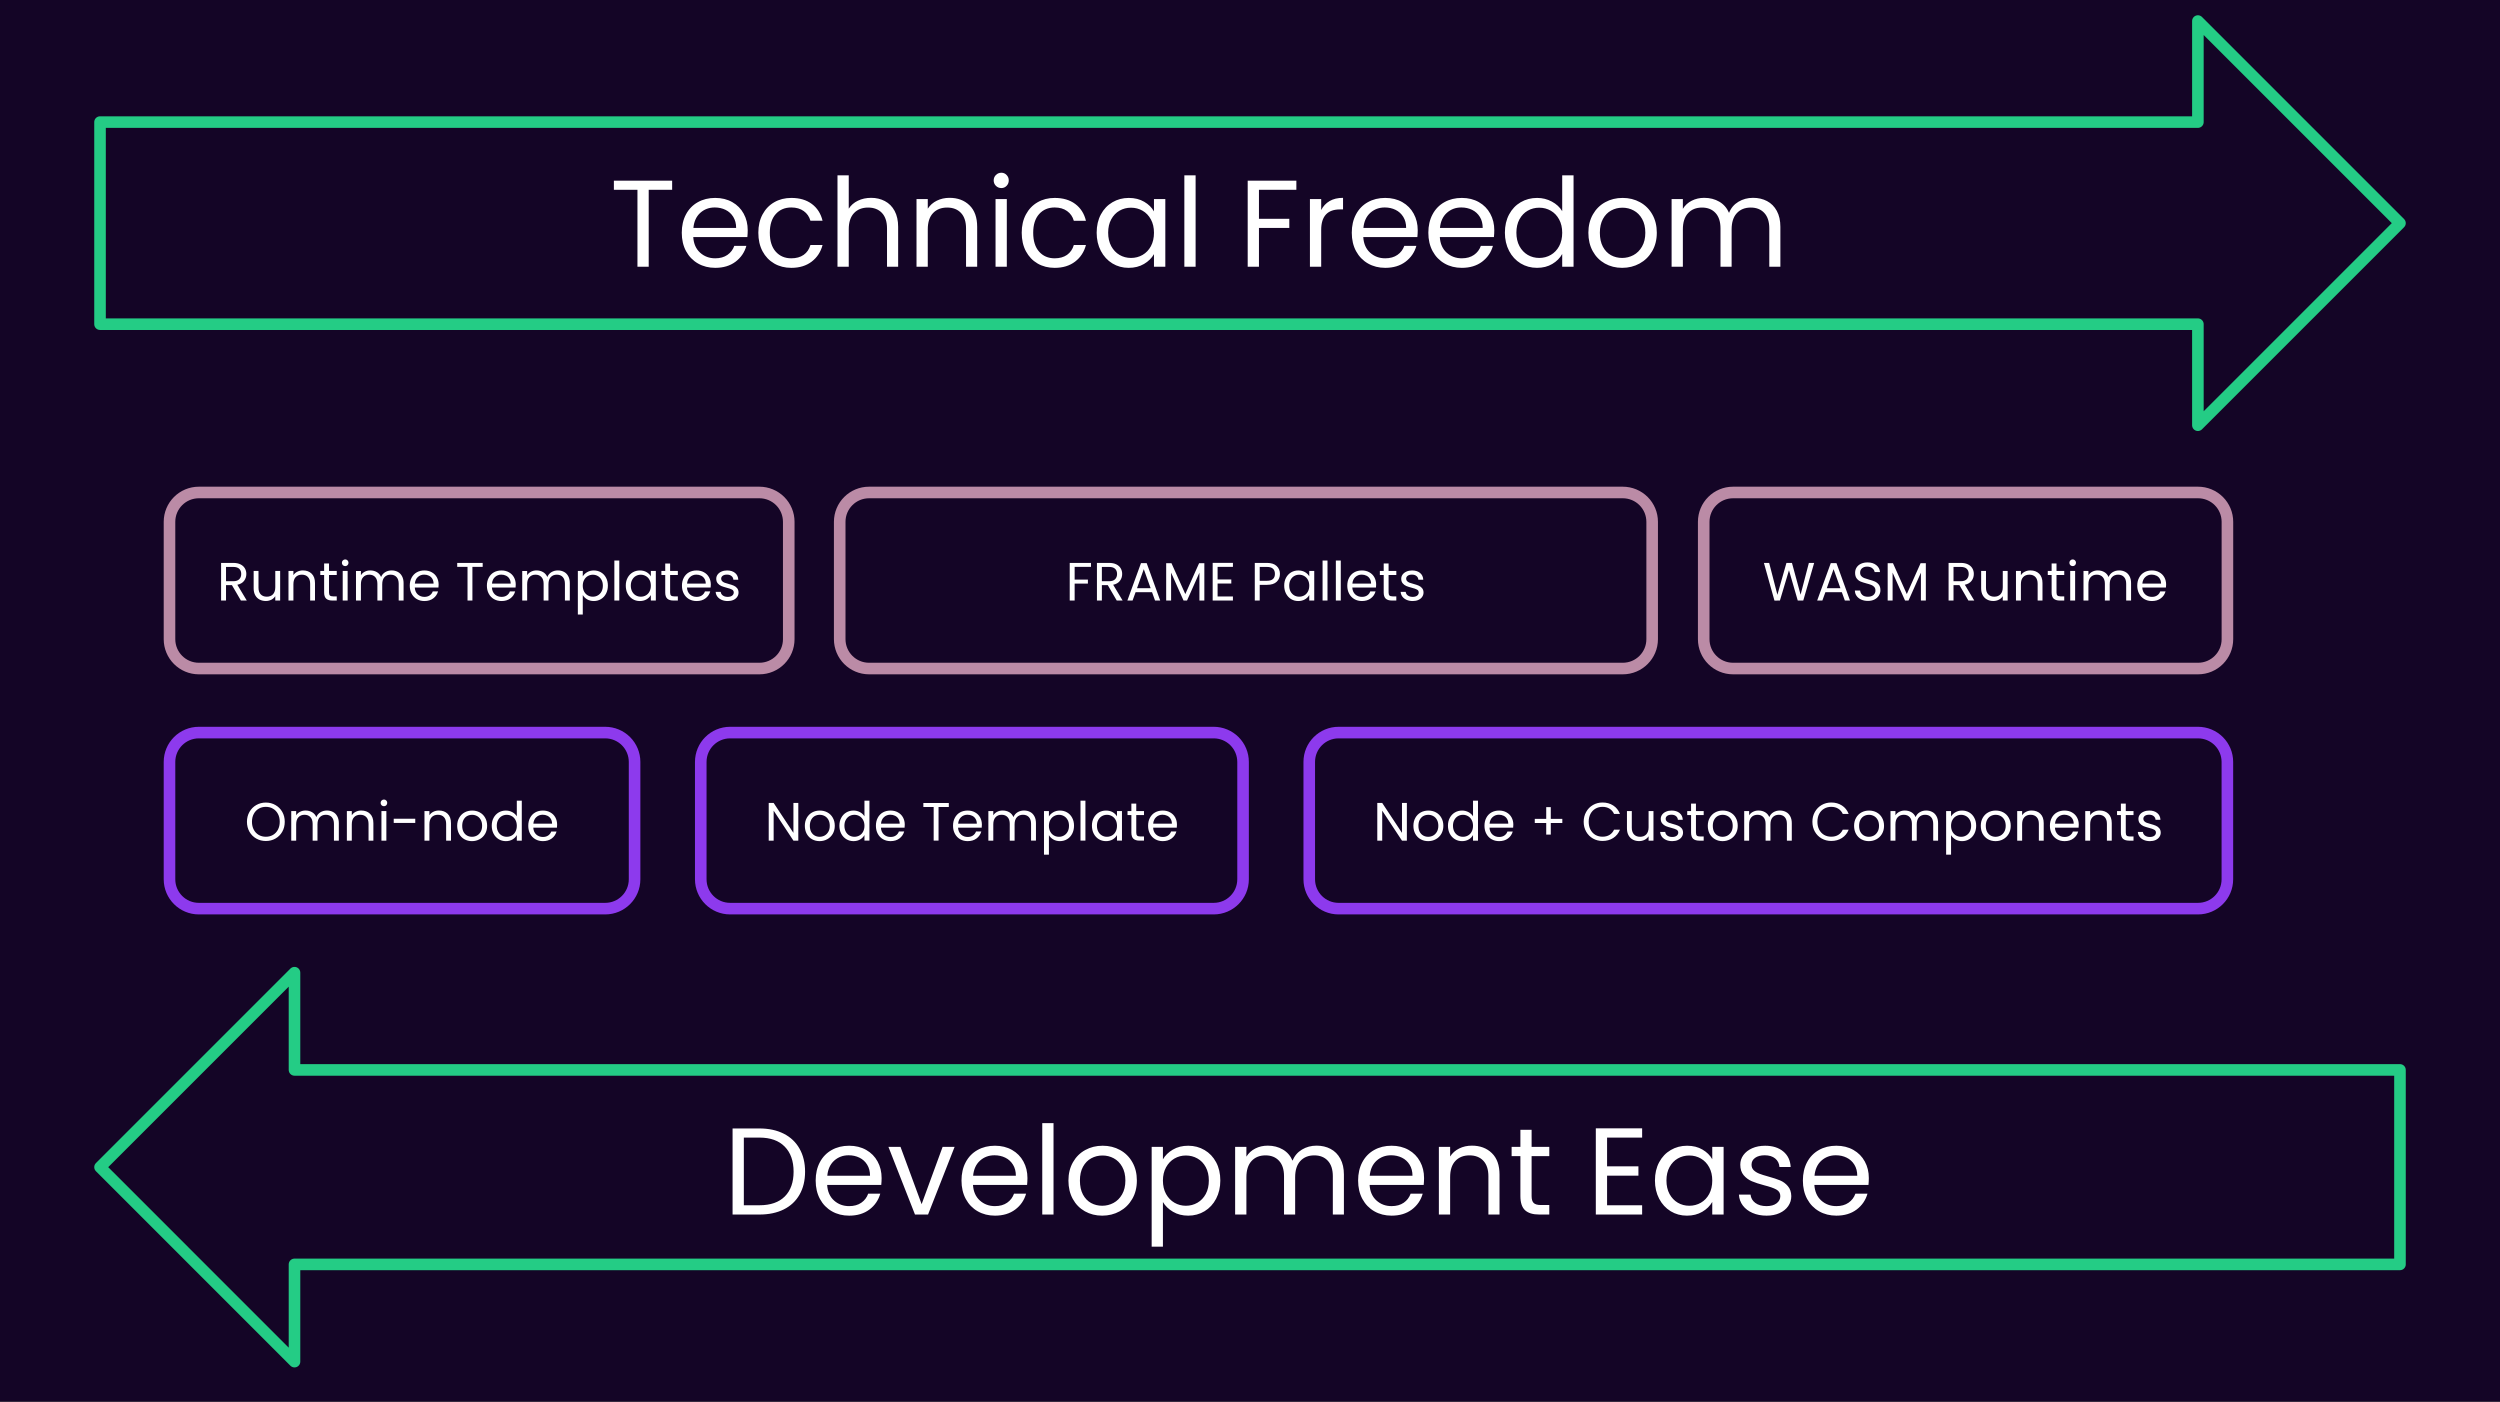 <svg version="1.1" viewBox="0.0 0.0 863.627 484.202" fill="none" stroke="none" stroke-linecap="square" stroke-miterlimit="10" xmlns:xlink="http://www.w3.org/1999/xlink" xmlns="http://www.w3.org/2000/svg"><rect x="0.0" y="0.0" width="863.627" height="484.202" fill="#333333" stroke="none"/><clipPath id="p.0"><path d="m0 0l863.627 0l0 484.202l-863.627 0l0 -484.202z" clip-rule="nonzero"/></clipPath><g clip-path="url(#p.0)"><path fill="#140526" d="m0 0l863.627 0l0 484.202l-863.627 0z" fill-rule="evenodd"/><path fill="#000000" fill-opacity="0.0" d="m34.554 42.178l724.709 0l0 -34.906l69.811 69.811l-69.811 69.811l0 -34.906l-724.709 0z" fill-rule="evenodd"/><path stroke="#24cc85" stroke-width="4.0" stroke-linejoin="round" stroke-linecap="butt" d="m34.554 42.178l724.709 0l0 -34.906l69.811 69.811l-69.811 69.811l0 -34.906l-724.709 0z" fill-rule="evenodd"/><path fill="#ffffff" d="m232.192 62.404l0 3.156l-8.094 0l0 26.578l-3.891 0l0 -26.578l-8.141 0l0 -3.156l20.125 0zm26.108 17.156q0 1.109 -0.125 2.344l-18.688 0q0.219 3.453 2.375 5.391q2.156 1.938 5.219 1.938q2.516 0 4.203 -1.172q1.688 -1.172 2.375 -3.125l4.172 0q-0.938 3.359 -3.75 5.484q-2.812 2.109 -7.0 2.109q-3.328 0 -5.953 -1.5q-2.625 -1.5 -4.125 -4.25q-1.484 -2.75 -1.484 -6.375q0 -3.625 1.453 -6.344q1.453 -2.734 4.078 -4.203q2.625 -1.484 6.031 -1.484q3.328 0 5.891 1.453q2.562 1.453 3.938 4.0q1.391 2.531 1.391 5.734zm-4.0 -0.812q0 -2.219 -0.984 -3.812q-0.984 -1.609 -2.672 -2.438q-1.688 -0.828 -3.734 -0.828q-2.938 0 -5.016 1.875q-2.062 1.875 -2.359 5.203l14.766 0zm7.666 1.656q0 -3.625 1.453 -6.328q1.453 -2.719 4.031 -4.203q2.578 -1.5 5.906 -1.5q4.312 0 7.109 2.094q2.797 2.094 3.688 5.797l-4.188 0q-0.594 -2.125 -2.328 -3.359q-1.719 -1.234 -4.281 -1.234q-3.328 0 -5.375 2.281q-2.047 2.281 -2.047 6.453q0 4.234 2.047 6.531q2.047 2.297 5.375 2.297q2.562 0 4.266 -1.188q1.703 -1.203 2.344 -3.406l4.188 0q-0.938 3.578 -3.75 5.734q-2.812 2.156 -7.047 2.156q-3.328 0 -5.906 -1.5q-2.578 -1.5 -4.031 -4.219q-1.453 -2.734 -1.453 -6.406zm38.955 -12.062q2.641 0 4.766 1.125q2.141 1.125 3.359 3.391q1.219 2.266 1.219 5.5l0 13.781l-3.844 0l0 -13.219q0 -3.5 -1.75 -5.359q-1.75 -1.859 -4.781 -1.859q-3.062 0 -4.875 1.922q-1.812 1.922 -1.812 5.594l0 12.922l-3.891 0l0 -31.562l3.891 0l0 11.516q1.141 -1.797 3.172 -2.766q2.031 -0.984 4.547 -0.984zm27.081 0q4.266 0 6.906 2.578q2.656 2.578 2.656 7.438l0 13.781l-3.844 0l0 -13.219q0 -3.5 -1.75 -5.359q-1.75 -1.859 -4.781 -1.859q-3.062 0 -4.875 1.922q-1.812 1.922 -1.812 5.594l0 12.922l-3.891 0l0 -23.375l3.891 0l0 3.328q1.141 -1.797 3.125 -2.766q1.984 -0.984 4.375 -0.984zm17.925 -3.375q-1.109 0 -1.891 -0.766q-0.766 -0.766 -0.766 -1.875q0 -1.109 0.766 -1.875q0.781 -0.781 1.891 -0.781q1.062 0 1.797 0.781q0.75 0.766 0.75 1.875q0 1.109 -0.75 1.875q-0.734 0.766 -1.797 0.766zm1.875 3.797l0 23.375l-3.891 0l0 -23.375l3.891 0zm5.15 11.641q0 -3.625 1.453 -6.328q1.453 -2.719 4.031 -4.203q2.578 -1.5 5.906 -1.5q4.312 0 7.109 2.094q2.797 2.094 3.688 5.797l-4.188 0q-0.594 -2.125 -2.328 -3.359q-1.719 -1.234 -4.281 -1.234q-3.328 0 -5.375 2.281q-2.047 2.281 -2.047 6.453q0 4.234 2.047 6.531q2.047 2.297 5.375 2.297q2.562 0 4.266 -1.188q1.703 -1.203 2.344 -3.406l4.188 0q-0.938 3.578 -3.75 5.734q-2.812 2.156 -7.047 2.156q-3.328 0 -5.906 -1.5q-2.578 -1.5 -4.031 -4.219q-1.453 -2.734 -1.453 -6.406zm25.892 -0.031q0 -3.594 1.453 -6.297q1.453 -2.719 3.984 -4.203q2.547 -1.5 5.656 -1.5q3.078 0 5.328 1.328q2.266 1.328 3.375 3.328l0 -4.266l3.922 0l0 23.375l-3.922 0l0 -4.344q-1.156 2.047 -3.438 3.391q-2.281 1.344 -5.312 1.344q-3.109 0 -5.625 -1.531q-2.516 -1.547 -3.969 -4.312q-1.453 -2.781 -1.453 -6.312zm19.797 0.031q0 -2.641 -1.062 -4.594q-1.062 -1.969 -2.875 -3.016q-1.812 -1.047 -4.0 -1.047q-2.172 0 -3.969 1.031q-1.781 1.016 -2.859 2.984q-1.062 1.953 -1.062 4.609q0 2.688 1.062 4.672q1.078 1.969 2.859 3.016q1.797 1.047 3.969 1.047q2.188 0 4.0 -1.047q1.812 -1.047 2.875 -3.016q1.062 -1.984 1.062 -4.641zm14.382 -19.828l0 31.562l-3.891 0l0 -31.562l3.891 0zm34.805 1.828l0 3.156l-12.922 0l0 10.031l10.484 0l0 3.156l-10.484 0l0 13.391l-3.891 0l0 -29.734l16.812 0zm8.577 10.156q1.016 -2.0 2.906 -3.109q1.906 -1.109 4.641 -1.109l0 4.0l-1.031 0q-6.516 0 -6.516 7.078l0 12.719l-3.891 0l0 -23.375l3.891 0l0 3.797zm33.348 7.0q0 1.109 -0.125 2.344l-18.688 0q0.219 3.453 2.375 5.391q2.156 1.938 5.219 1.938q2.516 0 4.203 -1.172q1.688 -1.172 2.375 -3.125l4.172 0q-0.938 3.359 -3.75 5.484q-2.812 2.109 -7.0 2.109q-3.328 0 -5.953 -1.5q-2.625 -1.5 -4.125 -4.25q-1.484 -2.75 -1.484 -6.375q0 -3.625 1.453 -6.344q1.453 -2.734 4.078 -4.203q2.625 -1.484 6.031 -1.484q3.328 0 5.891 1.453q2.562 1.453 3.938 4.0q1.391 2.531 1.391 5.734zm-4.0 -0.812q0 -2.219 -0.984 -3.812q-0.984 -1.609 -2.672 -2.438q-1.688 -0.828 -3.734 -0.828q-2.938 0 -5.016 1.875q-2.062 1.875 -2.359 5.203l14.766 0zm30.447 0.812q0 1.109 -0.125 2.344l-18.688 0q0.219 3.453 2.375 5.391q2.156 1.938 5.219 1.938q2.516 0 4.203 -1.172q1.688 -1.172 2.375 -3.125l4.172 0q-0.938 3.359 -3.75 5.484q-2.812 2.109 -7.0 2.109q-3.328 0 -5.953 -1.5q-2.625 -1.5 -4.125 -4.25q-1.484 -2.75 -1.484 -6.375q0 -3.625 1.453 -6.344q1.453 -2.734 4.078 -4.203q2.625 -1.484 6.031 -1.484q3.328 0 5.891 1.453q2.563 1.453 3.938 4.0q1.391 2.531 1.391 5.734zm-4.0 -0.812q0 -2.219 -0.984 -3.812q-0.984 -1.609 -2.672 -2.438q-1.688 -0.828 -3.734 -0.828q-2.938 0 -5.016 1.875q-2.062 1.875 -2.359 5.203l14.766 0zm7.666 1.625q0 -3.594 1.453 -6.297q1.453 -2.719 3.984 -4.203q2.547 -1.5 5.703 -1.5q2.734 0 5.078 1.266q2.344 1.25 3.578 3.312l0 -12.375l3.922 0l0 31.562l-3.922 0l0 -4.391q-1.156 2.094 -3.422 3.438q-2.25 1.344 -5.281 1.344q-3.109 0 -5.656 -1.531q-2.531 -1.547 -3.984 -4.312q-1.453 -2.781 -1.453 -6.312zm19.797 0.031q0 -2.641 -1.062 -4.594q-1.062 -1.969 -2.875 -3.016q-1.812 -1.047 -4.0 -1.047q-2.172 0 -3.969 1.031q-1.781 1.016 -2.859 2.984q-1.062 1.953 -1.062 4.609q0 2.688 1.062 4.672q1.078 1.969 2.859 3.016q1.797 1.047 3.969 1.047q2.188 0 4.0 -1.047q1.812 -1.047 2.875 -3.016q1.062 -1.984 1.062 -4.641zm20.695 12.125q-3.297 0 -5.969 -1.5q-2.656 -1.5 -4.172 -4.25q-1.516 -2.75 -1.516 -6.375q0 -3.578 1.562 -6.328q1.562 -2.75 4.25 -4.219q2.688 -1.484 6.016 -1.484q3.328 0 6.016 1.484q2.688 1.469 4.234 4.203q1.562 2.719 1.562 6.344q0 3.625 -1.609 6.375q-1.594 2.75 -4.328 4.25q-2.719 1.5 -6.047 1.5zm0 -3.422q2.078 0 3.906 -0.969q1.844 -0.984 2.969 -2.953q1.141 -1.969 1.141 -4.781q0 -2.812 -1.109 -4.766q-1.109 -1.969 -2.906 -2.922q-1.781 -0.969 -3.875 -0.969q-2.141 0 -3.906 0.969q-1.766 0.953 -2.844 2.922q-1.062 1.953 -1.062 4.766q0 2.859 1.047 4.828q1.047 1.953 2.797 2.922q1.75 0.953 3.844 0.953zm45.206 -20.766q2.734 0 4.859 1.125q2.141 1.125 3.375 3.391q1.234 2.266 1.234 5.5l0 13.781l-3.828 0l0 -13.219q0 -3.5 -1.734 -5.359q-1.719 -1.859 -4.672 -1.859q-3.031 0 -4.828 1.953q-1.781 1.938 -1.781 5.609l0 12.875l-3.844 0l0 -13.219q0 -3.5 -1.734 -5.359q-1.719 -1.859 -4.656 -1.859q-3.031 0 -4.828 1.953q-1.781 1.938 -1.781 5.609l0 12.875l-3.891 0l0 -23.375l3.891 0l0 3.375q1.141 -1.844 3.078 -2.812q1.953 -0.984 4.297 -0.984q2.938 0 5.203 1.328q2.266 1.312 3.375 3.875q0.969 -2.484 3.234 -3.844q2.266 -1.359 5.031 -1.359z" fill-rule="nonzero"/><path fill="#000000" fill-opacity="0.0" d="m34.554 403.192l67.181 -67.181l0 33.591l727.339 0l0 67.181l-727.339 0l0 33.591z" fill-rule="evenodd"/><path stroke="#24cc85" stroke-width="4.0" stroke-linejoin="round" stroke-linecap="butt" d="m34.554 403.192l67.181 -67.181l0 33.591l727.339 0l0 67.181l-727.339 0l0 33.591z" fill-rule="evenodd"/><path fill="#ffffff" d="m262.335 389.827q4.859 0 8.422 1.812q3.562 1.812 5.453 5.188q1.906 3.375 1.906 7.938q0 4.562 -1.906 7.906q-1.891 3.344 -5.453 5.125q-3.562 1.766 -8.422 1.766l-9.266 0l0 -29.734l9.266 0zm0 26.531q5.75 0 8.781 -3.047q3.031 -3.047 3.031 -8.547q0 -5.547 -3.062 -8.656q-3.047 -3.125 -8.75 -3.125l-5.375 0l0 23.375l5.375 0zm42.22 -9.375q0 1.109 -0.125 2.344l-18.688 0q0.219 3.453 2.375 5.391q2.156 1.938 5.219 1.938q2.516 0 4.203 -1.172q1.688 -1.172 2.375 -3.125l4.172 0q-0.938 3.359 -3.75 5.484q-2.812 2.109 -7.0 2.109q-3.328 0 -5.953 -1.5q-2.625 -1.5 -4.125 -4.25q-1.484 -2.75 -1.484 -6.375q0 -3.625 1.453 -6.344q1.453 -2.734 4.078 -4.203q2.625 -1.484 6.031 -1.484q3.328 0 5.891 1.453q2.562 1.453 3.938 4.0q1.391 2.531 1.391 5.734zm-4.0 -0.812q0 -2.219 -0.984 -3.812q-0.984 -1.609 -2.672 -2.438q-1.688 -0.828 -3.734 -0.828q-2.938 0 -5.016 1.875q-2.062 1.875 -2.359 5.203l14.766 0zm17.822 9.812l7.25 -19.797l4.141 0l-9.172 23.375l-4.516 0l-9.172 -23.375l4.172 0l7.297 19.797zm36.555 -9.0q0 1.109 -0.125 2.344l-18.688 0q0.219 3.453 2.375 5.391q2.156 1.938 5.219 1.938q2.516 0 4.203 -1.172q1.688 -1.172 2.375 -3.125l4.172 0q-0.938 3.359 -3.75 5.484q-2.812 2.109 -7.0 2.109q-3.328 0 -5.953 -1.5q-2.625 -1.5 -4.125 -4.25q-1.484 -2.75 -1.484 -6.375q0 -3.625 1.453 -6.344q1.453 -2.734 4.078 -4.203q2.625 -1.484 6.031 -1.484q3.328 0 5.891 1.453q2.562 1.453 3.938 4.0q1.391 2.531 1.391 5.734zm-4.0 -0.812q0 -2.219 -0.984 -3.812q-0.984 -1.609 -2.672 -2.438q-1.688 -0.828 -3.734 -0.828q-2.938 0 -5.016 1.875q-2.062 1.875 -2.359 5.203l14.766 0zm13.009 -18.172l0 31.562l-3.891 0l0 -31.562l3.891 0zm16.806 31.953q-3.297 0 -5.969 -1.5q-2.656 -1.5 -4.172 -4.25q-1.516 -2.75 -1.516 -6.375q0 -3.578 1.562 -6.328q1.562 -2.75 4.25 -4.219q2.688 -1.484 6.016 -1.484q3.328 0 6.016 1.484q2.688 1.469 4.234 4.203q1.562 2.719 1.562 6.344q0 3.625 -1.609 6.375q-1.594 2.75 -4.328 4.25q-2.719 1.5 -6.047 1.5zm0 -3.422q2.078 0 3.906 -0.969q1.844 -0.984 2.969 -2.953q1.141 -1.969 1.141 -4.781q0 -2.812 -1.109 -4.766q-1.109 -1.969 -2.906 -2.922q-1.781 -0.969 -3.875 -0.969q-2.141 0 -3.906 0.969q-1.766 0.953 -2.844 2.922q-1.062 1.953 -1.062 4.766q0 2.859 1.047 4.828q1.047 1.953 2.797 2.922q1.75 0.953 3.844 0.953zm20.987 -16.031q1.141 -2.016 3.422 -3.359q2.281 -1.344 5.312 -1.344q3.125 0 5.656 1.5q2.531 1.484 3.984 4.203q1.453 2.703 1.453 6.297q0 3.531 -1.453 6.312q-1.453 2.766 -3.984 4.312q-2.531 1.531 -5.656 1.531q-2.984 0 -5.266 -1.344q-2.281 -1.344 -3.469 -3.359l0 15.406l-3.891 0l0 -34.469l3.891 0l0 4.312zm15.859 7.297q0 -2.656 -1.062 -4.609q-1.062 -1.969 -2.875 -2.984q-1.812 -1.031 -4.0 -1.031q-2.125 0 -3.938 1.047q-1.812 1.047 -2.906 3.031q-1.078 1.984 -1.078 4.578q0 2.656 1.078 4.641q1.094 1.969 2.906 3.016q1.812 1.047 3.938 1.047q2.188 0 4.0 -1.047q1.812 -1.047 2.875 -3.016q1.062 -1.984 1.062 -4.672zm37.195 -12.031q2.734 0 4.859 1.125q2.141 1.125 3.375 3.391q1.234 2.266 1.234 5.5l0 13.781l-3.828 0l0 -13.219q0 -3.5 -1.734 -5.359q-1.719 -1.859 -4.672 -1.859q-3.031 0 -4.828 1.953q-1.781 1.938 -1.781 5.609l0 12.875l-3.844 0l0 -13.219q0 -3.5 -1.734 -5.359q-1.719 -1.859 -4.656 -1.859q-3.031 0 -4.828 1.953q-1.781 1.938 -1.781 5.609l0 12.875l-3.891 0l0 -23.375l3.891 0l0 3.375q1.141 -1.844 3.078 -2.812q1.953 -0.984 4.297 -0.984q2.938 0 5.203 1.328q2.266 1.312 3.375 3.875q0.969 -2.484 3.234 -3.844q2.266 -1.359 5.031 -1.359zm37.155 11.219q0 1.109 -0.125 2.344l-18.688 0q0.219 3.453 2.375 5.391q2.156 1.938 5.219 1.938q2.516 0 4.203 -1.172q1.688 -1.172 2.375 -3.125l4.172 0q-0.938 3.359 -3.75 5.484q-2.812 2.109 -7.0 2.109q-3.328 0 -5.953 -1.5q-2.625 -1.5 -4.125 -4.25q-1.484 -2.75 -1.484 -6.375q0 -3.625 1.453 -6.344q1.453 -2.734 4.078 -4.203q2.625 -1.484 6.031 -1.484q3.328 0 5.891 1.453q2.562 1.453 3.938 4.0q1.391 2.531 1.391 5.734zm-4.0 -0.812q0 -2.219 -0.984 -3.812q-0.984 -1.609 -2.672 -2.438q-1.688 -0.828 -3.734 -0.828q-2.938 0 -5.016 1.875q-2.062 1.875 -2.359 5.203l14.766 0zm20.509 -10.406q4.266 0 6.906 2.578q2.656 2.578 2.656 7.438l0 13.781l-3.844 0l0 -13.219q0 -3.5 -1.75 -5.359q-1.75 -1.859 -4.781 -1.859q-3.062 0 -4.875 1.922q-1.812 1.922 -1.812 5.594l0 12.922l-3.891 0l0 -23.375l3.891 0l0 3.328q1.141 -1.797 3.125 -2.766q1.984 -0.984 4.375 -0.984zm20.644 3.625l0 13.781q0 1.703 0.719 2.406q0.734 0.703 2.531 0.703l2.859 0l0 3.281l-3.5 0q-3.25 0 -4.875 -1.484q-1.609 -1.5 -1.609 -4.906l0 -13.781l-3.031 0l0 -3.203l3.031 0l0 -5.891l3.875 0l0 5.891l6.109 0l0 3.203l-6.109 0zm26.072 -6.406l0 9.938l10.828 0l0 3.203l-10.828 0l0 10.234l12.109 0l0 3.203l-16.0 0l0 -29.781l16.0 0l0 3.203l-12.109 0zm16.539 14.812q0 -3.594 1.453 -6.297q1.453 -2.719 3.984 -4.203q2.547 -1.5 5.656 -1.5q3.078 0 5.328 1.328q2.266 1.328 3.375 3.328l0 -4.266l3.922 0l0 23.375l-3.922 0l0 -4.344q-1.156 2.047 -3.438 3.391q-2.281 1.344 -5.312 1.344q-3.109 0 -5.625 -1.531q-2.516 -1.547 -3.969 -4.312q-1.453 -2.781 -1.453 -6.312zm19.797 0.031q0 -2.641 -1.062 -4.594q-1.062 -1.969 -2.875 -3.016q-1.812 -1.047 -4.0 -1.047q-2.172 0 -3.969 1.031q-1.781 1.016 -2.859 2.984q-1.062 1.953 -1.062 4.609q0 2.688 1.062 4.672q1.078 1.969 2.859 3.016q1.797 1.047 3.969 1.047q2.188 0 4.0 -1.047q1.812 -1.047 2.875 -3.016q1.062 -1.984 1.062 -4.641zm18.773 12.125q-2.688 0 -4.828 -0.922q-2.125 -0.922 -3.375 -2.562q-1.234 -1.641 -1.359 -3.781l4.016 0q0.172 1.75 1.641 2.859q1.469 1.109 3.859 1.109q2.219 0 3.5 -0.969q1.281 -0.984 1.281 -2.484q0 -1.531 -1.375 -2.281q-1.359 -0.75 -4.219 -1.469q-2.594 -0.688 -4.25 -1.391q-1.641 -0.703 -2.812 -2.078q-1.172 -1.391 -1.172 -3.656q0 -1.797 1.062 -3.281q1.078 -1.5 3.031 -2.375q1.969 -0.875 4.484 -0.875q3.875 0 6.266 1.969q2.391 1.969 2.562 5.375l-3.875 0q-0.125 -1.828 -1.469 -2.938q-1.344 -1.109 -3.609 -1.109q-2.094 0 -3.328 0.891q-1.234 0.891 -1.234 2.344q0 1.156 0.734 1.906q0.75 0.734 1.875 1.188q1.141 0.453 3.141 1.0q2.516 0.688 4.094 1.344q1.578 0.656 2.703 1.984q1.141 1.328 1.188 3.453q0 1.922 -1.078 3.469q-1.062 1.531 -3.0 2.406q-1.938 0.875 -4.453 0.875zm35.313 -12.969q0 1.109 -0.125 2.344l-18.688 0q0.219 3.453 2.375 5.391q2.156 1.938 5.219 1.938q2.516 0 4.203 -1.172q1.688 -1.172 2.375 -3.125l4.172 0q-0.938 3.359 -3.75 5.484q-2.812 2.109 -7.0 2.109q-3.328 0 -5.953 -1.5q-2.625 -1.5 -4.125 -4.25q-1.484 -2.75 -1.484 -6.375q0 -3.625 1.453 -6.344q1.453 -2.734 4.078 -4.203q2.625 -1.484 6.031 -1.484q3.328 0 5.891 1.453q2.562 1.453 3.938 4.0q1.391 2.531 1.391 5.734zm-4.0 -0.812q0 -2.219 -0.984 -3.812q-0.984 -1.609 -2.672 -2.438q-1.688 -0.828 -3.734 -0.828q-2.938 0 -5.016 1.875q-2.062 1.875 -2.359 5.203l14.766 0z" fill-rule="nonzero"/><path fill="#000000" fill-opacity="0.0" d="m58.554 180.265l0 0c0 -5.598 4.538 -10.137 10.137 -10.137l193.648 0c2.688 0 5.267 1.068 7.168 2.969c1.901 1.901 2.969 4.479 2.969 7.168l0 40.546c0 5.598 -4.538 10.137 -10.137 10.137l-193.648 0c-5.598 0 -10.137 -4.538 -10.137 -10.137z" fill-rule="evenodd"/><path stroke="#bb8ba6" stroke-width="4.0" stroke-linejoin="round" stroke-linecap="butt" d="m58.554 180.265l0 0c0 -5.598 4.538 -10.137 10.137 -10.137l193.648 0c2.688 0 5.267 1.068 7.168 2.969c1.901 1.901 2.969 4.479 2.969 7.168l0 40.546c0 5.598 -4.538 10.137 -10.137 10.137l-193.648 0c-5.598 0 -10.137 -4.538 -10.137 -10.137z" fill-rule="evenodd"/><path fill="#ffffff" d="m83.22 207.458l-3.094 -5.312l-2.047 0l0 5.312l-1.703 0l0 -13.0l4.203 0q1.469 0 2.484 0.5q1.016 0.5 1.516 1.359q0.516 0.859 0.516 1.969q0 1.344 -0.781 2.375q-0.781 1.016 -2.328 1.344l3.266 5.453l-2.031 0zm-5.141 -6.672l2.5 0q1.375 0 2.062 -0.688q0.688 -0.688 0.688 -1.812q0 -1.156 -0.688 -1.797q-0.672 -0.641 -2.062 -0.641l-2.5 0l0 4.938zm18.702 -3.547l0 10.219l-1.688 0l0 -1.516q-0.484 0.781 -1.359 1.234q-0.875 0.438 -1.906 0.438q-1.203 0 -2.156 -0.5q-0.953 -0.5 -1.5 -1.484q-0.547 -0.984 -0.547 -2.406l0 -5.984l1.672 0l0 5.766q0 1.5 0.766 2.312q0.766 0.812 2.094 0.812q1.359 0 2.141 -0.828q0.797 -0.844 0.797 -2.453l0 -5.609l1.688 0zm7.862 -0.188q1.859 0 3.016 1.125q1.156 1.125 1.156 3.25l0 6.031l-1.672 0l0 -5.781q0 -1.531 -0.766 -2.344q-0.766 -0.812 -2.094 -0.812q-1.344 0 -2.141 0.844q-0.781 0.844 -0.781 2.438l0 5.656l-1.703 0l0 -10.219l1.703 0l0 1.453q0.5 -0.781 1.359 -1.203q0.875 -0.438 1.922 -0.438zm9.018 1.578l0 6.031q0 0.75 0.312 1.062q0.328 0.297 1.109 0.297l1.25 0l0 1.438l-1.531 0q-1.406 0 -2.125 -0.656q-0.703 -0.656 -0.703 -2.141l0 -6.031l-1.328 0l0 -1.391l1.328 0l0 -2.578l1.688 0l0 2.578l2.672 0l0 1.391l-2.672 0zm5.603 -3.062q-0.484 0 -0.828 -0.328q-0.328 -0.344 -0.328 -0.828q0 -0.484 0.328 -0.812q0.344 -0.344 0.828 -0.344q0.469 0 0.797 0.344q0.328 0.328 0.328 0.812q0 0.484 -0.328 0.828q-0.328 0.328 -0.797 0.328zm0.828 1.672l0 10.219l-1.703 0l0 -10.219l1.703 0zm15.183 -0.188q1.188 0 2.125 0.5q0.938 0.484 1.469 1.484q0.547 0.984 0.547 2.391l0 6.031l-1.688 0l0 -5.781q0 -1.531 -0.75 -2.344q-0.75 -0.812 -2.047 -0.812q-1.312 0 -2.109 0.859q-0.781 0.844 -0.781 2.438l0 5.641l-1.672 0l0 -5.781q0 -1.531 -0.766 -2.344q-0.75 -0.812 -2.031 -0.812q-1.328 0 -2.109 0.859q-0.781 0.844 -0.781 2.438l0 5.641l-1.703 0l0 -10.219l1.703 0l0 1.469q0.5 -0.797 1.344 -1.219q0.844 -0.438 1.875 -0.438q1.297 0 2.281 0.578q0.984 0.578 1.469 1.688q0.438 -1.078 1.422 -1.672q0.984 -0.594 2.203 -0.594zm16.247 4.906q0 0.484 -0.062 1.016l-8.172 0q0.094 1.516 1.031 2.375q0.953 0.844 2.297 0.844q1.094 0 1.828 -0.516q0.75 -0.516 1.047 -1.375l1.828 0q-0.406 1.484 -1.641 2.406q-1.234 0.922 -3.062 0.922q-1.453 0 -2.609 -0.656q-1.141 -0.656 -1.797 -1.859q-0.656 -1.203 -0.656 -2.781q0 -1.594 0.641 -2.781q0.641 -1.203 1.781 -1.844q1.141 -0.641 2.641 -0.641q1.453 0 2.562 0.641q1.125 0.625 1.734 1.734q0.609 1.109 0.609 2.516zm-1.75 -0.359q0 -0.969 -0.438 -1.672q-0.422 -0.703 -1.172 -1.062q-0.734 -0.359 -1.625 -0.359q-1.281 0 -2.188 0.828q-0.906 0.812 -1.031 2.266l6.453 0zm16.97 -7.141l0 1.375l-3.547 0l0 11.625l-1.688 0l0 -11.625l-3.562 0l0 -1.375l8.797 0zm11.421 7.5q0 0.484 -0.062 1.016l-8.172 0q0.094 1.516 1.031 2.375q0.953 0.844 2.297 0.844q1.094 0 1.828 -0.516q0.75 -0.516 1.047 -1.375l1.828 0q-0.406 1.484 -1.641 2.406q-1.234 0.922 -3.062 0.922q-1.453 0 -2.609 -0.656q-1.141 -0.656 -1.797 -1.859q-0.656 -1.203 -0.656 -2.781q0 -1.594 0.641 -2.781q0.641 -1.203 1.781 -1.844q1.141 -0.641 2.641 -0.641q1.453 0 2.562 0.641q1.125 0.625 1.734 1.734q0.609 1.109 0.609 2.516zm-1.75 -0.359q0 -0.969 -0.438 -1.672q-0.422 -0.703 -1.172 -1.062q-0.734 -0.359 -1.625 -0.359q-1.281 0 -2.188 0.828q-0.906 0.812 -1.031 2.266l6.453 0zm16.286 -4.547q1.188 0 2.125 0.5q0.938 0.484 1.469 1.484q0.547 0.984 0.547 2.391l0 6.031l-1.688 0l0 -5.781q0 -1.531 -0.75 -2.344q-0.75 -0.812 -2.047 -0.812q-1.312 0 -2.109 0.859q-0.781 0.844 -0.781 2.438l0 5.641l-1.672 0l0 -5.781q0 -1.531 -0.766 -2.344q-0.75 -0.812 -2.031 -0.812q-1.328 0 -2.109 0.859q-0.781 0.844 -0.781 2.438l0 5.641l-1.703 0l0 -10.219l1.703 0l0 1.469q0.5 -0.797 1.344 -1.219q0.844 -0.438 1.875 -0.438q1.297 0 2.281 0.578q0.984 0.578 1.469 1.688q0.438 -1.078 1.422 -1.672q0.984 -0.594 2.203 -0.594zm8.622 2.062q0.5 -0.875 1.5 -1.453q1.0 -0.594 2.312 -0.594q1.375 0 2.484 0.656q1.109 0.656 1.734 1.844q0.641 1.172 0.641 2.734q0 1.562 -0.641 2.781q-0.625 1.203 -1.734 1.875q-1.109 0.672 -2.484 0.672q-1.297 0 -2.297 -0.578q-1.0 -0.594 -1.516 -1.484l0 6.734l-1.703 0l0 -15.062l1.703 0l0 1.875zm6.938 3.188q0 -1.156 -0.469 -2.0q-0.469 -0.859 -1.266 -1.312q-0.781 -0.453 -1.734 -0.453q-0.938 0 -1.734 0.469q-0.797 0.453 -1.266 1.328q-0.469 0.859 -0.469 2.0q0 1.156 0.469 2.031q0.469 0.859 1.266 1.312q0.797 0.453 1.734 0.453q0.953 0 1.734 -0.453q0.797 -0.453 1.266 -1.312q0.469 -0.875 0.469 -2.062zm5.674 -8.656l0 13.812l-1.703 0l0 -13.812l1.703 0zm2.246 8.656q0 -1.562 0.641 -2.734q0.641 -1.188 1.75 -1.844q1.109 -0.656 2.469 -0.656q1.344 0 2.328 0.578q0.984 0.578 1.469 1.453l0 -1.859l1.719 0l0 10.219l-1.719 0l0 -1.906q-0.5 0.906 -1.5 1.5q-1.0 0.578 -2.312 0.578q-1.375 0 -2.469 -0.672q-1.094 -0.672 -1.734 -1.875q-0.641 -1.219 -0.641 -2.781zm8.656 0.031q0 -1.156 -0.469 -2.016q-0.453 -0.859 -1.25 -1.312q-0.797 -0.469 -1.75 -0.469q-0.953 0 -1.734 0.453q-0.781 0.453 -1.25 1.312q-0.469 0.844 -0.469 2.0q0 1.188 0.469 2.062q0.469 0.859 1.25 1.312q0.781 0.453 1.734 0.453q0.953 0 1.75 -0.453q0.797 -0.453 1.25 -1.312q0.469 -0.875 0.469 -2.031zm6.659 -3.703l0 6.031q0 0.75 0.312 1.062q0.328 0.297 1.109 0.297l1.25 0l0 1.438l-1.531 0q-1.406 0 -2.125 -0.656q-0.703 -0.656 -0.703 -2.141l0 -6.031l-1.328 0l0 -1.391l1.328 0l0 -2.578l1.688 0l0 2.578l2.672 0l0 1.391l-2.672 0zm14.056 3.328q0 0.484 -0.062 1.016l-8.172 0q0.094 1.516 1.031 2.375q0.953 0.844 2.297 0.844q1.094 0 1.828 -0.516q0.75 -0.516 1.047 -1.375l1.828 0q-0.406 1.484 -1.641 2.406q-1.234 0.922 -3.062 0.922q-1.453 0 -2.609 -0.656q-1.141 -0.656 -1.797 -1.859q-0.656 -1.203 -0.656 -2.781q0 -1.594 0.641 -2.781q0.641 -1.203 1.781 -1.844q1.141 -0.641 2.641 -0.641q1.453 0 2.562 0.641q1.125 0.625 1.734 1.734q0.609 1.109 0.609 2.516zm-1.75 -0.359q0 -0.969 -0.438 -1.672q-0.422 -0.703 -1.172 -1.062q-0.734 -0.359 -1.625 -0.359q-1.281 0 -2.188 0.828q-0.906 0.812 -1.031 2.266l6.453 0zm7.614 6.031q-1.188 0 -2.125 -0.406q-0.922 -0.406 -1.469 -1.125q-0.531 -0.719 -0.594 -1.641l1.75 0q0.078 0.766 0.719 1.25q0.656 0.484 1.688 0.484q0.969 0 1.531 -0.422q0.562 -0.438 0.562 -1.094q0 -0.672 -0.594 -1.0q-0.594 -0.328 -1.844 -0.641q-1.141 -0.297 -1.859 -0.594q-0.719 -0.312 -1.234 -0.922q-0.516 -0.609 -0.516 -1.594q0 -0.797 0.469 -1.438q0.469 -0.656 1.328 -1.031q0.859 -0.391 1.953 -0.391q1.703 0 2.75 0.859q1.047 0.859 1.109 2.344l-1.688 0q-0.062 -0.797 -0.656 -1.281q-0.578 -0.484 -1.562 -0.484q-0.922 0 -1.469 0.391q-0.531 0.391 -0.531 1.031q0 0.5 0.328 0.828q0.328 0.328 0.812 0.531q0.5 0.188 1.375 0.422q1.109 0.297 1.797 0.594q0.688 0.281 1.172 0.859q0.5 0.578 0.516 1.516q0 0.844 -0.469 1.516q-0.453 0.672 -1.312 1.062q-0.844 0.375 -1.938 0.375z" fill-rule="nonzero"/><path fill="#000000" fill-opacity="0.0" d="m290.079 180.265l0 0c0 -5.598 4.538 -10.137 10.137 -10.137l260.388 0c2.688 0 5.267 1.068 7.168 2.969c1.901 1.901 2.969 4.479 2.969 7.168l0 40.546c0 5.598 -4.538 10.137 -10.137 10.137l-260.388 0l0 0c-5.598 0 -10.137 -4.538 -10.137 -10.137z" fill-rule="evenodd"/><path stroke="#bb8ba6" stroke-width="4.0" stroke-linejoin="round" stroke-linecap="butt" d="m290.079 180.265l0 0c0 -5.598 4.538 -10.137 10.137 -10.137l260.388 0c2.688 0 5.267 1.068 7.168 2.969c1.901 1.901 2.969 4.479 2.969 7.168l0 40.546c0 5.598 -4.538 10.137 -10.137 10.137l-260.388 0l0 0c-5.598 0 -10.137 -4.538 -10.137 -10.137z" fill-rule="evenodd"/><path fill="#ffffff" d="m376.879 194.458l0 1.375l-5.641 0l0 4.391l4.578 0l0 1.375l-4.578 0l0 5.859l-1.703 0l0 -13.0l7.344 0zm8.903 13.0l-3.094 -5.312l-2.047 0l0 5.312l-1.703 0l0 -13.0l4.203 0q1.469 0 2.484 0.5q1.016 0.5 1.516 1.359q0.516 0.859 0.516 1.969q0 1.344 -0.781 2.375q-0.781 1.016 -2.328 1.344l3.266 5.453l-2.031 0zm-5.141 -6.672l2.5 0q1.375 0 2.062 -0.688q0.688 -0.688 0.688 -1.812q0 -1.156 -0.688 -1.797q-0.672 -0.641 -2.062 -0.641l-2.5 0l0 4.938zm17.327 3.781l-5.672 0l-1.047 2.891l-1.797 0l4.703 -12.922l1.969 0l4.672 12.922l-1.781 0l-1.047 -2.891zm-0.484 -1.375l-2.359 -6.578l-2.344 6.578l4.703 0zm18.559 -8.641l0 12.906l-1.703 0l0 -9.625l-4.281 9.625l-1.203 0l-4.297 -9.641l0 9.641l-1.703 0l0 -12.906l1.828 0l4.781 10.672l4.766 -10.672l1.812 0zm4.579 1.281l0 4.344l4.734 0l0 1.406l-4.734 0l0 4.469l5.297 0l0 1.406l-7.0 0l0 -13.016l7.0 0l0 1.391l-5.297 0zm21.536 2.422q0 1.625 -1.109 2.703q-1.109 1.078 -3.375 1.078l-2.5 0l0 5.422l-1.703 0l0 -13.0l4.203 0q2.188 0 3.328 1.062q1.156 1.062 1.156 2.734zm-4.484 2.375q1.406 0 2.078 -0.609q0.672 -0.625 0.672 -1.766q0 -2.406 -2.75 -2.406l-2.5 0l0 4.781l2.5 0zm5.958 1.672q0 -1.562 0.641 -2.734q0.641 -1.188 1.75 -1.844q1.109 -0.656 2.469 -0.656q1.344 0 2.328 0.578q0.984 0.578 1.469 1.453l0 -1.859l1.719 0l0 10.219l-1.719 0l0 -1.906q-0.5 0.906 -1.5 1.5q-1.0 0.578 -2.312 0.578q-1.375 0 -2.469 -0.672q-1.094 -0.672 -1.734 -1.875q-0.641 -1.219 -0.641 -2.781zm8.656 0.031q0 -1.156 -0.469 -2.016q-0.453 -0.859 -1.25 -1.312q-0.797 -0.469 -1.75 -0.469q-0.953 0 -1.734 0.453q-0.781 0.453 -1.25 1.312q-0.469 0.844 -0.469 2.0q0 1.188 0.469 2.062q0.469 0.859 1.25 1.312q0.781 0.453 1.734 0.453q0.953 0 1.75 -0.453q0.797 -0.453 1.25 -1.312q0.469 -0.875 0.469 -2.031zm6.299 -8.688l0 13.812l-1.703 0l0 -13.812l1.703 0zm4.589 0l0 13.812l-1.703 0l0 -13.812l1.703 0zm12.214 8.312q0 0.484 -0.062 1.016l-8.172 0q0.094 1.516 1.031 2.375q0.953 0.844 2.297 0.844q1.094 0 1.828 -0.516q0.75 -0.516 1.047 -1.375l1.828 0q-0.406 1.484 -1.641 2.406q-1.234 0.922 -3.062 0.922q-1.453 0 -2.609 -0.656q-1.141 -0.656 -1.797 -1.859q-0.656 -1.203 -0.656 -2.781q0 -1.594 0.641 -2.781q0.641 -1.203 1.781 -1.844q1.141 -0.641 2.641 -0.641q1.453 0 2.562 0.641q1.125 0.625 1.734 1.734q0.609 1.109 0.609 2.516zm-1.75 -0.359q0 -0.969 -0.438 -1.672q-0.422 -0.703 -1.172 -1.062q-0.734 -0.359 -1.625 -0.359q-1.281 0 -2.188 0.828q-0.906 0.812 -1.031 2.266l6.453 0zm6.051 -2.969l0 6.031q0 0.75 0.312 1.062q0.328 0.297 1.109 0.297l1.25 0l0 1.438l-1.531 0q-1.406 0 -2.125 -0.656q-0.703 -0.656 -0.703 -2.141l0 -6.031l-1.328 0l0 -1.391l1.328 0l0 -2.578l1.688 0l0 2.578l2.672 0l0 1.391l-2.672 0zm8.353 9.0q-1.188 0 -2.125 -0.406q-0.922 -0.406 -1.469 -1.125q-0.531 -0.719 -0.594 -1.641l1.75 0q0.078 0.766 0.719 1.25q0.656 0.484 1.688 0.484q0.969 0 1.531 -0.422q0.562 -0.438 0.562 -1.094q0 -0.672 -0.594 -1.0q-0.594 -0.328 -1.844 -0.641q-1.141 -0.297 -1.859 -0.594q-0.719 -0.312 -1.234 -0.922q-0.516 -0.609 -0.516 -1.594q0 -0.797 0.469 -1.438q0.469 -0.656 1.328 -1.031q0.859 -0.391 1.953 -0.391q1.703 0 2.75 0.859q1.047 0.859 1.109 2.344l-1.688 0q-0.062 -0.797 -0.656 -1.281q-0.578 -0.484 -1.562 -0.484q-0.922 0 -1.469 0.391q-0.531 0.391 -0.531 1.031q0 0.5 0.328 0.828q0.328 0.328 0.812 0.531q0.5 0.188 1.375 0.422q1.109 0.297 1.797 0.594q0.688 0.281 1.172 0.859q0.5 0.578 0.516 1.516q0 0.844 -0.469 1.516q-0.453 0.672 -1.312 1.062q-0.844 0.375 -1.938 0.375z" fill-rule="nonzero"/><path fill="#000000" fill-opacity="0.0" d="m588.549 180.265l0 0c0 -5.598 4.538 -10.137 10.137 -10.137l160.64 0c2.688 0 5.267 1.068 7.168 2.969c1.901 1.901 2.969 4.479 2.969 7.168l0 40.546c0 5.598 -4.538 10.137 -10.137 10.137l-160.64 0l0 0c-5.598 0 -10.137 -4.538 -10.137 -10.137z" fill-rule="evenodd"/><path stroke="#bb8ba6" stroke-width="4.0" stroke-linejoin="round" stroke-linecap="butt" d="m588.549 180.265l0 0c0 -5.598 4.538 -10.137 10.137 -10.137l160.64 0c2.688 0 5.267 1.068 7.168 2.969c1.901 1.901 2.969 4.479 2.969 7.168l0 40.546c0 5.598 -4.538 10.137 -10.137 10.137l-160.64 0l0 0c-5.598 0 -10.137 -4.538 -10.137 -10.137z" fill-rule="evenodd"/><path fill="#ffffff" d="m626.704 194.458l-3.766 13.0l-1.906 0l-3.031 -10.469l-3.125 10.469l-1.891 0.016l-3.641 -13.016l1.812 0l2.844 11.016l3.125 -11.016l1.906 0l2.984 10.984l2.859 -10.984l1.828 0zm9.552 10.109l-5.672 0l-1.047 2.891l-1.797 0l4.703 -12.922l1.969 0l4.672 12.922l-1.781 0l-1.047 -2.891zm-0.484 -1.375l-2.359 -6.578l-2.344 6.578l4.703 0zm9.496 4.391q-1.297 0 -2.312 -0.453q-1.016 -0.453 -1.594 -1.266q-0.578 -0.812 -0.594 -1.875l1.812 0q0.094 0.906 0.75 1.531q0.672 0.625 1.938 0.625q1.203 0 1.906 -0.594q0.703 -0.609 0.703 -1.562q0 -0.75 -0.422 -1.219q-0.406 -0.469 -1.016 -0.703q-0.609 -0.25 -1.656 -0.516q-1.297 -0.344 -2.078 -0.672q-0.766 -0.344 -1.312 -1.062q-0.547 -0.719 -0.547 -1.938q0 -1.062 0.531 -1.875q0.547 -0.828 1.516 -1.266q0.984 -0.453 2.266 -0.453q1.828 0 2.984 0.922q1.172 0.906 1.312 2.422l-1.859 0q-0.094 -0.75 -0.781 -1.312q-0.688 -0.578 -1.828 -0.578q-1.062 0 -1.734 0.562q-0.672 0.547 -0.672 1.531q0 0.703 0.391 1.156q0.406 0.453 0.984 0.688q0.594 0.219 1.656 0.531q1.297 0.344 2.078 0.688q0.781 0.344 1.344 1.062q0.562 0.719 0.562 1.953q0 0.953 -0.516 1.797q-0.5 0.828 -1.484 1.359q-0.984 0.516 -2.328 0.516zm20.014 -13.031l0 12.906l-1.703 0l0 -9.625l-4.281 9.625l-1.203 0l-4.297 -9.641l0 9.641l-1.703 0l0 -12.906l1.828 0l4.781 10.672l4.766 -10.672l1.812 0zm14.701 12.906l-3.094 -5.312l-2.047 0l0 5.312l-1.703 0l0 -13.0l4.203 0q1.469 0 2.484 0.5q1.016 0.5 1.516 1.359q0.516 0.859 0.516 1.969q0 1.344 -0.781 2.375q-0.781 1.016 -2.328 1.344l3.266 5.453l-2.031 0zm-5.141 -6.672l2.5 0q1.375 0 2.062 -0.688q0.688 -0.688 0.688 -1.812q0 -1.156 -0.688 -1.797q-0.672 -0.641 -2.062 -0.641l-2.5 0l0 4.938zm18.702 -3.547l0 10.219l-1.688 0l0 -1.516q-0.484 0.781 -1.359 1.234q-0.875 0.438 -1.906 0.438q-1.203 0 -2.156 -0.5q-0.953 -0.5 -1.5 -1.484q-0.547 -0.984 -0.547 -2.406l0 -5.984l1.672 0l0 5.766q0 1.5 0.766 2.312q0.766 0.812 2.094 0.812q1.359 0 2.141 -0.828q0.797 -0.844 0.797 -2.453l0 -5.609l1.688 0zm7.862 -0.188q1.859 0 3.016 1.125q1.156 1.125 1.156 3.25l0 6.031l-1.672 0l0 -5.781q0 -1.531 -0.766 -2.344q-0.766 -0.812 -2.094 -0.812q-1.344 0 -2.141 0.844q-0.781 0.844 -0.781 2.438l0 5.656l-1.703 0l0 -10.219l1.703 0l0 1.453q0.5 -0.781 1.359 -1.203q0.875 -0.438 1.922 -0.438zm9.018 1.578l0 6.031q0 0.75 0.312 1.062q0.328 0.297 1.109 0.297l1.25 0l0 1.438l-1.531 0q-1.406 0 -2.125 -0.656q-0.703 -0.656 -0.703 -2.141l0 -6.031l-1.328 0l0 -1.391l1.328 0l0 -2.578l1.688 0l0 2.578l2.672 0l0 1.391l-2.672 0zm5.603 -3.062q-0.484 0 -0.828 -0.328q-0.328 -0.344 -0.328 -0.828q0 -0.484 0.328 -0.812q0.344 -0.344 0.828 -0.344q0.469 0 0.797 0.344q0.328 0.328 0.328 0.812q0 0.484 -0.328 0.828q-0.328 0.328 -0.797 0.328zm0.828 1.672l0 10.219l-1.703 0l0 -10.219l1.703 0zm15.183 -0.188q1.188 0 2.125 0.5q0.938 0.484 1.469 1.484q0.547 0.984 0.547 2.391l0 6.031l-1.688 0l0 -5.781q0 -1.531 -0.75 -2.344q-0.75 -0.812 -2.047 -0.812q-1.312 0 -2.109 0.859q-0.781 0.844 -0.781 2.438l0 5.641l-1.672 0l0 -5.781q0 -1.531 -0.766 -2.344q-0.75 -0.812 -2.031 -0.812q-1.328 0 -2.109 0.859q-0.781 0.844 -0.781 2.438l0 5.641l-1.703 0l0 -10.219l1.703 0l0 1.469q0.5 -0.797 1.344 -1.219q0.844 -0.438 1.875 -0.438q1.297 0 2.281 0.578q0.984 0.578 1.469 1.688q0.438 -1.078 1.422 -1.672q0.984 -0.594 2.203 -0.594zm16.247 4.906q0 0.484 -0.062 1.016l-8.172 0q0.094 1.516 1.031 2.375q0.953 0.844 2.297 0.844q1.094 0 1.828 -0.516q0.75 -0.516 1.047 -1.375l1.828 0q-0.406 1.484 -1.641 2.406q-1.234 0.922 -3.062 0.922q-1.453 0 -2.609 -0.656q-1.141 -0.656 -1.797 -1.859q-0.656 -1.203 -0.656 -2.781q0 -1.594 0.641 -2.781q0.641 -1.203 1.781 -1.844q1.141 -0.641 2.641 -0.641q1.453 0 2.562 0.641q1.125 0.625 1.734 1.734q0.609 1.109 0.609 2.516zm-1.75 -0.359q0 -0.969 -0.438 -1.672q-0.422 -0.703 -1.172 -1.062q-0.734 -0.359 -1.625 -0.359q-1.281 0 -2.188 0.828q-0.906 0.812 -1.031 2.266l6.453 0z" fill-rule="nonzero"/><path fill="#000000" fill-opacity="0.0" d="m58.554 263.208l0 0c0 -5.598 4.538 -10.137 10.137 -10.137l140.388 0c2.688 0 5.267 1.068 7.168 2.969c1.901 1.901 2.969 4.479 2.969 7.168l0 40.546c0 5.598 -4.538 10.137 -10.137 10.137l-140.388 0l0 0c-5.598 0 -10.137 -4.538 -10.137 -10.137z" fill-rule="evenodd"/><path stroke="#8d3aed" stroke-width="4.0" stroke-linejoin="round" stroke-linecap="butt" d="m58.554 263.208l0 0c0 -5.598 4.538 -10.137 10.137 -10.137l140.388 0c2.688 0 5.267 1.068 7.168 2.969c1.901 1.901 2.969 4.479 2.969 7.168l0 40.546c0 5.598 -4.538 10.137 -10.137 10.137l-140.388 0l0 0c-5.598 0 -10.137 -4.538 -10.137 -10.137z" fill-rule="evenodd"/><path fill="#ffffff" d="m91.839 290.525q-1.812 0 -3.312 -0.844q-1.484 -0.844 -2.359 -2.359q-0.859 -1.531 -0.859 -3.438q0 -1.891 0.859 -3.406q0.875 -1.531 2.359 -2.375q1.5 -0.859 3.312 -0.859q1.828 0 3.312 0.859q1.5 0.844 2.359 2.359q0.859 1.5 0.859 3.422q0 1.922 -0.859 3.438q-0.859 1.516 -2.359 2.359q-1.484 0.844 -3.312 0.844zm0 -1.469q1.359 0 2.453 -0.625q1.094 -0.641 1.719 -1.812q0.625 -1.188 0.625 -2.734q0 -1.562 -0.625 -2.719q-0.625 -1.172 -1.703 -1.797q-1.078 -0.641 -2.469 -0.641q-1.375 0 -2.469 0.641q-1.078 0.625 -1.703 1.797q-0.625 1.156 -0.625 2.719q0 1.547 0.625 2.734q0.625 1.172 1.719 1.812q1.094 0.625 2.453 0.625zm21.07 -9.062q1.188 0 2.125 0.5q0.938 0.484 1.469 1.484q0.547 0.984 0.547 2.391l0 6.031l-1.688 0l0 -5.781q0 -1.531 -0.75 -2.344q-0.75 -0.812 -2.047 -0.812q-1.312 0 -2.109 0.859q-0.781 0.844 -0.781 2.438l0 5.641l-1.672 0l0 -5.781q0 -1.531 -0.766 -2.344q-0.75 -0.812 -2.031 -0.812q-1.328 0 -2.109 0.859q-0.781 0.844 -0.781 2.438l0 5.641l-1.703 0l0 -10.219l1.703 0l0 1.469q0.5 -0.797 1.344 -1.219q0.844 -0.438 1.875 -0.438q1.297 0 2.281 0.578q0.984 0.578 1.469 1.688q0.438 -1.078 1.422 -1.672q0.984 -0.594 2.203 -0.594zm11.903 0q1.859 0 3.016 1.125q1.156 1.125 1.156 3.25l0 6.031l-1.672 0l0 -5.781q0 -1.531 -0.766 -2.344q-0.766 -0.812 -2.094 -0.812q-1.344 0 -2.141 0.844q-0.781 0.844 -0.781 2.438l0 5.656l-1.703 0l0 -10.219l1.703 0l0 1.453q0.5 -0.781 1.359 -1.203q0.875 -0.438 1.922 -0.438zm7.831 -1.484q-0.484 0 -0.828 -0.328q-0.328 -0.344 -0.328 -0.828q0 -0.484 0.328 -0.812q0.344 -0.344 0.828 -0.344q0.469 0 0.797 0.344q0.328 0.328 0.328 0.812q0 0.484 -0.328 0.828q-0.328 0.328 -0.797 0.328zm0.828 1.672l0 10.219l-1.703 0l0 -10.219l1.703 0zm9.98 2.656l0 1.438l-7.438 0l0 -1.438l7.438 0zm8.17 -2.844q1.859 0 3.016 1.125q1.156 1.125 1.156 3.25l0 6.031l-1.672 0l0 -5.781q0 -1.531 -0.766 -2.344q-0.766 -0.812 -2.094 -0.812q-1.344 0 -2.141 0.844q-0.781 0.844 -0.781 2.438l0 5.656l-1.703 0l0 -10.219l1.703 0l0 1.453q0.5 -0.781 1.359 -1.203q0.875 -0.438 1.922 -0.438zm11.409 10.578q-1.438 0 -2.609 -0.656q-1.156 -0.656 -1.828 -1.859q-0.656 -1.203 -0.656 -2.781q0 -1.578 0.688 -2.781q0.688 -1.203 1.859 -1.844q1.172 -0.641 2.625 -0.641q1.453 0 2.625 0.641q1.188 0.641 1.859 1.844q0.688 1.188 0.688 2.781q0 1.578 -0.703 2.781q-0.703 1.203 -1.906 1.859q-1.188 0.656 -2.641 0.656zm0 -1.5q0.922 0 1.719 -0.422q0.797 -0.438 1.297 -1.297q0.5 -0.859 0.5 -2.078q0 -1.234 -0.484 -2.094q-0.484 -0.859 -1.281 -1.281q-0.781 -0.422 -1.688 -0.422q-0.938 0 -1.719 0.422q-0.766 0.422 -1.234 1.281q-0.469 0.859 -0.469 2.094q0 1.25 0.453 2.109q0.469 0.844 1.234 1.266q0.766 0.422 1.672 0.422zm6.846 -3.828q0 -1.562 0.641 -2.734q0.641 -1.188 1.75 -1.844q1.109 -0.656 2.484 -0.656q1.188 0 2.219 0.547q1.031 0.547 1.562 1.453l0 -5.422l1.719 0l0 13.812l-1.719 0l0 -1.922q-0.5 0.922 -1.484 1.516q-0.984 0.578 -2.312 0.578q-1.359 0 -2.469 -0.672q-1.109 -0.672 -1.75 -1.875q-0.641 -1.219 -0.641 -2.781zm8.656 0.031q0 -1.156 -0.469 -2.016q-0.453 -0.859 -1.25 -1.312q-0.797 -0.469 -1.75 -0.469q-0.953 0 -1.734 0.453q-0.781 0.453 -1.25 1.312q-0.469 0.844 -0.469 2.0q0 1.188 0.469 2.062q0.469 0.859 1.25 1.312q0.781 0.453 1.734 0.453q0.953 0 1.75 -0.453q0.797 -0.453 1.25 -1.312q0.469 -0.875 0.469 -2.031zm13.924 -0.375q0 0.484 -0.062 1.016l-8.172 0q0.094 1.516 1.031 2.375q0.953 0.844 2.297 0.844q1.094 0 1.828 -0.516q0.75 -0.516 1.047 -1.375l1.828 0q-0.406 1.484 -1.641 2.406q-1.234 0.922 -3.062 0.922q-1.453 0 -2.609 -0.656q-1.141 -0.656 -1.797 -1.859q-0.656 -1.203 -0.656 -2.781q0 -1.594 0.641 -2.781q0.641 -1.203 1.781 -1.844q1.141 -0.641 2.641 -0.641q1.453 0 2.562 0.641q1.125 0.625 1.734 1.734q0.609 1.109 0.609 2.516zm-1.75 -0.359q0 -0.969 -0.438 -1.672q-0.422 -0.703 -1.172 -1.062q-0.734 -0.359 -1.625 -0.359q-1.281 0 -2.188 0.828q-0.906 0.812 -1.031 2.266l6.453 0z" fill-rule="nonzero"/><path fill="#000000" fill-opacity="0.0" d="m242.079 263.206l0 0c0 -5.598 4.538 -10.137 10.137 -10.137l167.065 0c2.688 0 5.267 1.068 7.168 2.969c1.901 1.901 2.969 4.479 2.969 7.168l0 40.546c0 5.598 -4.538 10.137 -10.137 10.137l-167.065 0c-5.598 0 -10.137 -4.538 -10.137 -10.137z" fill-rule="evenodd"/><path stroke="#8d3aed" stroke-width="4.0" stroke-linejoin="round" stroke-linecap="butt" d="m242.079 263.206l0 0c0 -5.598 4.538 -10.137 10.137 -10.137l167.065 0c2.688 0 5.267 1.068 7.168 2.969c1.901 1.901 2.969 4.479 2.969 7.168l0 40.546c0 5.598 -4.538 10.137 -10.137 10.137l-167.065 0c-5.598 0 -10.137 -4.538 -10.137 -10.137z" fill-rule="evenodd"/><path fill="#ffffff" d="m275.774 290.399l-1.688 0l-6.828 -10.359l0 10.359l-1.703 0l0 -13.016l1.703 0l6.828 10.328l0 -10.328l1.688 0l0 13.016zm7.35 0.172q-1.438 0 -2.609 -0.656q-1.156 -0.656 -1.828 -1.859q-0.656 -1.203 -0.656 -2.781q0 -1.578 0.688 -2.781q0.688 -1.203 1.859 -1.844q1.172 -0.641 2.625 -0.641q1.453 0 2.625 0.641q1.188 0.641 1.859 1.844q0.688 1.188 0.688 2.781q0 1.578 -0.703 2.781q-0.703 1.203 -1.906 1.859q-1.188 0.656 -2.641 0.656zm0 -1.5q0.922 0 1.719 -0.422q0.797 -0.438 1.297 -1.297q0.5 -0.859 0.5 -2.078q0 -1.234 -0.484 -2.094q-0.484 -0.859 -1.281 -1.281q-0.781 -0.422 -1.688 -0.422q-0.938 0 -1.719 0.422q-0.766 0.422 -1.234 1.281q-0.469 0.859 -0.469 2.094q0 1.25 0.453 2.109q0.469 0.844 1.234 1.266q0.766 0.422 1.672 0.422zm6.846 -3.828q0 -1.562 0.641 -2.734q0.641 -1.188 1.75 -1.844q1.109 -0.656 2.484 -0.656q1.188 0 2.219 0.547q1.031 0.547 1.562 1.453l0 -5.422l1.719 0l0 13.812l-1.719 0l0 -1.922q-0.5 0.922 -1.484 1.516q-0.984 0.578 -2.312 0.578q-1.359 0 -2.469 -0.672q-1.109 -0.672 -1.75 -1.875q-0.641 -1.219 -0.641 -2.781zm8.656 0.031q0 -1.156 -0.469 -2.016q-0.453 -0.859 -1.25 -1.312q-0.797 -0.469 -1.75 -0.469q-0.953 0 -1.734 0.453q-0.781 0.453 -1.25 1.312q-0.469 0.844 -0.469 2.0q0 1.188 0.469 2.062q0.469 0.859 1.25 1.312q0.781 0.453 1.734 0.453q0.953 0 1.75 -0.453q0.797 -0.453 1.25 -1.312q0.469 -0.875 0.469 -2.031zm13.924 -0.375q0 0.484 -0.062 1.016l-8.172 0q0.094 1.516 1.031 2.375q0.953 0.844 2.297 0.844q1.094 0 1.828 -0.516q0.75 -0.516 1.047 -1.375l1.828 0q-0.406 1.484 -1.641 2.406q-1.234 0.922 -3.062 0.922q-1.453 0 -2.609 -0.656q-1.141 -0.656 -1.797 -1.859q-0.656 -1.203 -0.656 -2.781q0 -1.594 0.641 -2.781q0.641 -1.203 1.781 -1.844q1.141 -0.641 2.641 -0.641q1.453 0 2.562 0.641q1.125 0.625 1.734 1.734q0.609 1.109 0.609 2.516zm-1.75 -0.359q0 -0.969 -0.438 -1.672q-0.422 -0.703 -1.172 -1.062q-0.734 -0.359 -1.625 -0.359q-1.281 0 -2.188 0.828q-0.906 0.812 -1.031 2.266l6.453 0zm16.97 -7.141l0 1.375l-3.547 0l0 11.625l-1.688 0l0 -11.625l-3.562 0l0 -1.375l8.797 0zm11.421 7.5q0 0.484 -0.062 1.016l-8.172 0q0.094 1.516 1.031 2.375q0.953 0.844 2.297 0.844q1.094 0 1.828 -0.516q0.75 -0.516 1.047 -1.375l1.828 0q-0.406 1.484 -1.641 2.406q-1.234 0.922 -3.062 0.922q-1.453 0 -2.609 -0.656q-1.141 -0.656 -1.797 -1.859q-0.656 -1.203 -0.656 -2.781q0 -1.594 0.641 -2.781q0.641 -1.203 1.781 -1.844q1.141 -0.641 2.641 -0.641q1.453 0 2.562 0.641q1.125 0.625 1.734 1.734q0.609 1.109 0.609 2.516zm-1.75 -0.359q0 -0.969 -0.438 -1.672q-0.422 -0.703 -1.172 -1.062q-0.734 -0.359 -1.625 -0.359q-1.281 0 -2.188 0.828q-0.906 0.812 -1.031 2.266l6.453 0zm16.286 -4.547q1.188 0 2.125 0.5q0.938 0.484 1.469 1.484q0.547 0.984 0.547 2.391l0 6.031l-1.688 0l0 -5.781q0 -1.531 -0.75 -2.344q-0.75 -0.812 -2.047 -0.812q-1.312 0 -2.109 0.859q-0.781 0.844 -0.781 2.438l0 5.641l-1.672 0l0 -5.781q0 -1.531 -0.766 -2.344q-0.75 -0.812 -2.031 -0.812q-1.328 0 -2.109 0.859q-0.781 0.844 -0.781 2.438l0 5.641l-1.703 0l0 -10.219l1.703 0l0 1.469q0.5 -0.797 1.344 -1.219q0.844 -0.438 1.875 -0.438q1.297 0 2.281 0.578q0.984 0.578 1.469 1.688q0.438 -1.078 1.422 -1.672q0.984 -0.594 2.203 -0.594zm8.622 2.062q0.5 -0.875 1.5 -1.453q1.0 -0.594 2.312 -0.594q1.375 0 2.484 0.656q1.109 0.656 1.734 1.844q0.641 1.172 0.641 2.734q0 1.562 -0.641 2.781q-0.625 1.203 -1.734 1.875q-1.109 0.672 -2.484 0.672q-1.297 0 -2.297 -0.578q-1.0 -0.594 -1.516 -1.484l0 6.734l-1.703 0l0 -15.062l1.703 0l0 1.875zm6.938 3.188q0 -1.156 -0.469 -2.0q-0.469 -0.859 -1.266 -1.312q-0.781 -0.453 -1.734 -0.453q-0.938 0 -1.734 0.469q-0.797 0.453 -1.266 1.328q-0.469 0.859 -0.469 2.0q0 1.156 0.469 2.031q0.469 0.859 1.266 1.312q0.797 0.453 1.734 0.453q0.953 0 1.734 -0.453q0.797 -0.453 1.266 -1.312q0.469 -0.875 0.469 -2.062zm5.674 -8.656l0 13.812l-1.703 0l0 -13.812l1.703 0zm2.246 8.656q0 -1.562 0.641 -2.734q0.641 -1.188 1.75 -1.844q1.109 -0.656 2.469 -0.656q1.344 0 2.328 0.578q0.984 0.578 1.469 1.453l0 -1.859l1.719 0l0 10.219l-1.719 0l0 -1.906q-0.5 0.906 -1.5 1.5q-1.0 0.578 -2.312 0.578q-1.375 0 -2.469 -0.672q-1.094 -0.672 -1.734 -1.875q-0.641 -1.219 -0.641 -2.781zm8.656 0.031q0 -1.156 -0.469 -2.016q-0.453 -0.859 -1.25 -1.312q-0.797 -0.469 -1.75 -0.469q-0.953 0 -1.734 0.453q-0.781 0.453 -1.25 1.312q-0.469 0.844 -0.469 2.0q0 1.188 0.469 2.062q0.469 0.859 1.25 1.312q0.781 0.453 1.734 0.453q0.953 0 1.75 -0.453q0.797 -0.453 1.25 -1.312q0.469 -0.875 0.469 -2.031zm6.659 -3.703l0 6.031q0 0.75 0.312 1.062q0.328 0.297 1.109 0.297l1.25 0l0 1.438l-1.531 0q-1.406 0 -2.125 -0.656q-0.703 -0.656 -0.703 -2.141l0 -6.031l-1.328 0l0 -1.391l1.328 0l0 -2.578l1.688 0l0 2.578l2.672 0l0 1.391l-2.672 0zm14.056 3.328q0 0.484 -0.062 1.016l-8.172 0q0.094 1.516 1.031 2.375q0.953 0.844 2.297 0.844q1.094 0 1.828 -0.516q0.75 -0.516 1.047 -1.375l1.828 0q-0.406 1.484 -1.641 2.406q-1.234 0.922 -3.062 0.922q-1.453 0 -2.609 -0.656q-1.141 -0.656 -1.797 -1.859q-0.656 -1.203 -0.656 -2.781q0 -1.594 0.641 -2.781q0.641 -1.203 1.781 -1.844q1.141 -0.641 2.641 -0.641q1.453 0 2.562 0.641q1.125 0.625 1.734 1.734q0.609 1.109 0.609 2.516zm-1.75 -0.359q0 -0.969 -0.438 -1.672q-0.422 -0.703 -1.172 -1.062q-0.734 -0.359 -1.625 -0.359q-1.281 0 -2.188 0.828q-0.906 0.812 -1.031 2.266l6.453 0z" fill-rule="nonzero"/><path fill="#000000" fill-opacity="0.0" d="m452.281 263.208l0 0c0 -5.598 4.538 -10.137 10.137 -10.137l296.892 0c2.688 0 5.267 1.068 7.168 2.969c1.901 1.901 2.969 4.479 2.969 7.168l0 40.546c0 5.598 -4.538 10.137 -10.137 10.137l-296.892 0l0 0c-5.598 0 -10.137 -4.538 -10.137 -10.137z" fill-rule="evenodd"/><path stroke="#8d3aed" stroke-width="4.0" stroke-linejoin="round" stroke-linecap="butt" d="m452.281 263.208l0 0c0 -5.598 4.538 -10.137 10.137 -10.137l296.892 0c2.688 0 5.267 1.068 7.168 2.969c1.901 1.901 2.969 4.479 2.969 7.168l0 40.546c0 5.598 -4.538 10.137 -10.137 10.137l-296.892 0l0 0c-5.598 0 -10.137 -4.538 -10.137 -10.137z" fill-rule="evenodd"/><path fill="#ffffff" d="m486.003 290.4l-1.688 0l-6.828 -10.359l0 10.359l-1.703 0l0 -13.016l1.703 0l6.828 10.328l0 -10.328l1.688 0l0 13.016zm7.35 0.172q-1.438 0 -2.609 -0.656q-1.156 -0.656 -1.828 -1.859q-0.656 -1.203 -0.656 -2.781q0 -1.578 0.688 -2.781q0.688 -1.203 1.859 -1.844q1.172 -0.641 2.625 -0.641q1.453 0 2.625 0.641q1.188 0.641 1.859 1.844q0.688 1.188 0.688 2.781q0 1.578 -0.703 2.781q-0.703 1.203 -1.906 1.859q-1.188 0.656 -2.641 0.656zm0 -1.5q0.922 0 1.719 -0.422q0.797 -0.438 1.297 -1.297q0.5 -0.859 0.5 -2.078q0 -1.234 -0.484 -2.094q-0.484 -0.859 -1.281 -1.281q-0.781 -0.422 -1.688 -0.422q-0.938 0 -1.719 0.422q-0.766 0.422 -1.234 1.281q-0.469 0.859 -0.469 2.094q0 1.25 0.453 2.109q0.469 0.844 1.234 1.266q0.766 0.422 1.672 0.422zm6.846 -3.828q0 -1.562 0.641 -2.734q0.641 -1.188 1.75 -1.844q1.109 -0.656 2.484 -0.656q1.188 0 2.219 0.547q1.031 0.547 1.562 1.453l0 -5.422l1.719 0l0 13.812l-1.719 0l0 -1.922q-0.5 0.922 -1.484 1.516q-0.984 0.578 -2.312 0.578q-1.359 0 -2.469 -0.672q-1.109 -0.672 -1.75 -1.875q-0.641 -1.219 -0.641 -2.781zm8.656 0.031q0 -1.156 -0.469 -2.016q-0.453 -0.859 -1.25 -1.312q-0.797 -0.469 -1.75 -0.469q-0.953 0 -1.734 0.453q-0.781 0.453 -1.25 1.312q-0.469 0.844 -0.469 2.0q0 1.188 0.469 2.062q0.469 0.859 1.25 1.312q0.781 0.453 1.734 0.453q0.953 0 1.75 -0.453q0.797 -0.453 1.25 -1.312q0.469 -0.875 0.469 -2.031zm13.924 -0.375q0 0.484 -0.062 1.016l-8.172 0q0.094 1.516 1.031 2.375q0.953 0.844 2.297 0.844q1.094 0 1.828 -0.516q0.75 -0.516 1.047 -1.375l1.828 0q-0.406 1.484 -1.641 2.406q-1.234 0.922 -3.062 0.922q-1.453 0 -2.609 -0.656q-1.141 -0.656 -1.797 -1.859q-0.656 -1.203 -0.656 -2.781q0 -1.594 0.641 -2.781q0.641 -1.203 1.781 -1.844q1.141 -0.641 2.641 -0.641q1.453 0 2.562 0.641q1.125 0.625 1.734 1.734q0.609 1.109 0.609 2.516zm-1.75 -0.359q0 -0.969 -0.438 -1.672q-0.422 -0.703 -1.172 -1.062q-0.734 -0.359 -1.625 -0.359q-1.281 0 -2.188 0.828q-0.906 0.812 -1.031 2.266l6.453 0zm18.673 -0.234l-3.984 0l0 4.016l-1.578 0l0 -4.016l-3.953 0l0 -1.438l3.953 0l0 -4.047l1.578 0l0 4.047l3.984 0l0 1.438zm7.38 -0.422q0 -1.891 0.859 -3.406q0.859 -1.531 2.344 -2.391q1.484 -0.859 3.297 -0.859q2.125 0 3.703 1.031q1.594 1.016 2.328 2.906l-2.047 0q-0.531 -1.172 -1.547 -1.797q-1.016 -0.641 -2.438 -0.641q-1.359 0 -2.453 0.641q-1.078 0.625 -1.703 1.797q-0.609 1.156 -0.609 2.719q0 1.547 0.609 2.719q0.625 1.172 1.703 1.812q1.094 0.625 2.453 0.625q1.422 0 2.438 -0.625q1.016 -0.625 1.547 -1.797l2.047 0q-0.734 1.859 -2.328 2.875q-1.578 1.016 -3.703 1.016q-1.812 0 -3.297 -0.844q-1.484 -0.844 -2.344 -2.359q-0.859 -1.516 -0.859 -3.422zm24.106 -3.703l0 10.219l-1.688 0l0 -1.516q-0.484 0.781 -1.359 1.234q-0.875 0.438 -1.906 0.438q-1.203 0 -2.156 -0.5q-0.953 -0.5 -1.5 -1.484q-0.547 -0.984 -0.547 -2.406l0 -5.984l1.672 0l0 5.766q0 1.5 0.766 2.312q0.766 0.812 2.094 0.812q1.359 0 2.141 -0.828q0.797 -0.844 0.797 -2.453l0 -5.609l1.688 0zm6.503 10.391q-1.188 0 -2.125 -0.406q-0.922 -0.406 -1.469 -1.125q-0.531 -0.719 -0.594 -1.641l1.75 0q0.078 0.766 0.719 1.25q0.656 0.484 1.688 0.484q0.969 0 1.531 -0.422q0.562 -0.438 0.562 -1.094q0 -0.672 -0.594 -1.0q-0.594 -0.328 -1.844 -0.641q-1.141 -0.297 -1.859 -0.594q-0.719 -0.312 -1.234 -0.922q-0.516 -0.609 -0.516 -1.594q0 -0.797 0.469 -1.438q0.469 -0.656 1.328 -1.031q0.859 -0.391 1.953 -0.391q1.703 0 2.75 0.859q1.047 0.859 1.109 2.344l-1.688 0q-0.062 -0.797 -0.656 -1.281q-0.578 -0.484 -1.562 -0.484q-0.922 0 -1.469 0.391q-0.531 0.391 -0.531 1.031q0 0.5 0.328 0.828q0.328 0.328 0.812 0.531q0.5 0.188 1.375 0.422q1.109 0.297 1.797 0.594q0.688 0.281 1.172 0.859q0.5 0.578 0.516 1.516q0 0.844 -0.469 1.516q-0.453 0.672 -1.312 1.062q-0.844 0.375 -1.938 0.375zm8.176 -9.0l0 6.031q0 0.75 0.312 1.062q0.328 0.297 1.109 0.297l1.25 0l0 1.438l-1.531 0q-1.406 0 -2.125 -0.656q-0.703 -0.656 -0.703 -2.141l0 -6.031l-1.328 0l0 -1.391l1.328 0l0 -2.578l1.688 0l0 2.578l2.672 0l0 1.391l-2.672 0zm9.182 9.0q-1.438 0 -2.609 -0.656q-1.156 -0.656 -1.828 -1.859q-0.656 -1.203 -0.656 -2.781q0 -1.578 0.688 -2.781q0.688 -1.203 1.859 -1.844q1.172 -0.641 2.625 -0.641q1.453 0 2.625 0.641q1.188 0.641 1.859 1.844q0.688 1.188 0.688 2.781q0 1.578 -0.703 2.781q-0.703 1.203 -1.906 1.859q-1.188 0.656 -2.641 0.656zm0 -1.5q0.922 0 1.719 -0.422q0.797 -0.438 1.297 -1.297q0.5 -0.859 0.5 -2.078q0 -1.234 -0.484 -2.094q-0.484 -0.859 -1.281 -1.281q-0.781 -0.422 -1.688 -0.422q-0.938 0 -1.719 0.422q-0.766 0.422 -1.234 1.281q-0.469 0.859 -0.469 2.094q0 1.25 0.453 2.109q0.469 0.844 1.234 1.266q0.766 0.422 1.672 0.422zm19.784 -9.078q1.188 0 2.125 0.5q0.938 0.484 1.469 1.484q0.547 0.984 0.547 2.391l0 6.031l-1.688 0l0 -5.781q0 -1.531 -0.75 -2.344q-0.75 -0.812 -2.047 -0.812q-1.312 0 -2.109 0.859q-0.781 0.844 -0.781 2.438l0 5.641l-1.672 0l0 -5.781q0 -1.531 -0.766 -2.344q-0.75 -0.812 -2.031 -0.812q-1.328 0 -2.109 0.859q-0.781 0.844 -0.781 2.438l0 5.641l-1.703 0l0 -10.219l1.703 0l0 1.469q0.5 -0.797 1.344 -1.219q0.844 -0.438 1.875 -0.438q1.297 0 2.281 0.578q0.984 0.578 1.469 1.688q0.438 -1.078 1.422 -1.672q0.984 -0.594 2.203 -0.594zm11.26 3.891q0 -1.891 0.859 -3.406q0.859 -1.531 2.344 -2.391q1.484 -0.859 3.297 -0.859q2.125 0 3.703 1.031q1.594 1.016 2.328 2.906l-2.047 0q-0.531 -1.172 -1.547 -1.797q-1.016 -0.641 -2.438 -0.641q-1.359 0 -2.453 0.641q-1.078 0.625 -1.703 1.797q-0.609 1.156 -0.609 2.719q0 1.547 0.609 2.719q0.625 1.172 1.703 1.812q1.094 0.625 2.453 0.625q1.422 0 2.438 -0.625q1.016 -0.625 1.547 -1.797l2.047 0q-0.734 1.859 -2.328 2.875q-1.578 1.016 -3.703 1.016q-1.812 0 -3.297 -0.844q-1.484 -0.844 -2.344 -2.359q-0.859 -1.516 -0.859 -3.422zm19.496 6.688q-1.438 0 -2.609 -0.656q-1.156 -0.656 -1.828 -1.859q-0.656 -1.203 -0.656 -2.781q0 -1.578 0.688 -2.781q0.688 -1.203 1.859 -1.844q1.172 -0.641 2.625 -0.641q1.453 0 2.625 0.641q1.188 0.641 1.859 1.844q0.688 1.188 0.688 2.781q0 1.578 -0.703 2.781q-0.703 1.203 -1.906 1.859q-1.188 0.656 -2.641 0.656zm0 -1.5q0.922 0 1.719 -0.422q0.797 -0.438 1.297 -1.297q0.5 -0.859 0.5 -2.078q0 -1.234 -0.484 -2.094q-0.484 -0.859 -1.281 -1.281q-0.781 -0.422 -1.688 -0.422q-0.938 0 -1.719 0.422q-0.766 0.422 -1.234 1.281q-0.469 0.859 -0.469 2.094q0 1.25 0.453 2.109q0.469 0.844 1.234 1.266q0.766 0.422 1.672 0.422zm19.784 -9.078q1.188 0 2.125 0.5q0.938 0.484 1.469 1.484q0.547 0.984 0.547 2.391l0 6.031l-1.688 0l0 -5.781q0 -1.531 -0.75 -2.344q-0.75 -0.812 -2.047 -0.812q-1.312 0 -2.109 0.859q-0.781 0.844 -0.781 2.438l0 5.641l-1.672 0l0 -5.781q0 -1.531 -0.766 -2.344q-0.75 -0.812 -2.031 -0.812q-1.328 0 -2.109 0.859q-0.781 0.844 -0.781 2.438l0 5.641l-1.703 0l0 -10.219l1.703 0l0 1.469q0.5 -0.797 1.344 -1.219q0.844 -0.438 1.875 -0.438q1.297 0 2.281 0.578q0.984 0.578 1.469 1.688q0.438 -1.078 1.422 -1.672q0.984 -0.594 2.203 -0.594zm8.622 2.062q0.5 -0.875 1.5 -1.453q1.0 -0.594 2.312 -0.594q1.375 0 2.484 0.656q1.109 0.656 1.734 1.844q0.641 1.172 0.641 2.734q0 1.562 -0.641 2.781q-0.625 1.203 -1.734 1.875q-1.109 0.672 -2.484 0.672q-1.297 0 -2.297 -0.578q-1.0 -0.594 -1.516 -1.484l0 6.734l-1.703 0l0 -15.062l1.703 0l0 1.875zm6.938 3.188q0 -1.156 -0.469 -2.0q-0.469 -0.859 -1.266 -1.312q-0.781 -0.453 -1.734 -0.453q-0.938 0 -1.734 0.469q-0.797 0.453 -1.266 1.328q-0.469 0.859 -0.469 2.0q0 1.156 0.469 2.031q0.469 0.859 1.266 1.312q0.797 0.453 1.734 0.453q0.953 0 1.734 -0.453q0.797 -0.453 1.266 -1.312q0.469 -0.875 0.469 -2.062zm8.424 5.328q-1.438 0 -2.609 -0.656q-1.156 -0.656 -1.828 -1.859q-0.656 -1.203 -0.656 -2.781q0 -1.578 0.688 -2.781q0.688 -1.203 1.859 -1.844q1.172 -0.641 2.625 -0.641q1.453 0 2.625 0.641q1.188 0.641 1.859 1.844q0.688 1.188 0.688 2.781q0 1.578 -0.703 2.781q-0.703 1.203 -1.906 1.859q-1.188 0.656 -2.641 0.656zm0 -1.5q0.922 0 1.719 -0.422q0.797 -0.438 1.297 -1.297q0.5 -0.859 0.5 -2.078q0 -1.234 -0.484 -2.094q-0.484 -0.859 -1.281 -1.281q-0.781 -0.422 -1.688 -0.422q-0.938 0 -1.719 0.422q-0.766 0.422 -1.234 1.281q-0.469 0.859 -0.469 2.094q0 1.25 0.453 2.109q0.469 0.844 1.234 1.266q0.766 0.422 1.672 0.422zm12.471 -9.078q1.859 0 3.016 1.125q1.156 1.125 1.156 3.25l0 6.031l-1.672 0l0 -5.781q0 -1.531 -0.766 -2.344q-0.766 -0.812 -2.094 -0.812q-1.344 0 -2.141 0.844q-0.781 0.844 -0.781 2.438l0 5.656l-1.703 0l0 -10.219l1.703 0l0 1.453q0.5 -0.781 1.359 -1.203q0.875 -0.438 1.922 -0.438zm16.284 4.906q0 0.484 -0.062 1.016l-8.172 0q0.094 1.516 1.031 2.375q0.953 0.844 2.297 0.844q1.094 0 1.828 -0.516q0.75 -0.516 1.047 -1.375l1.828 0q-0.406 1.484 -1.641 2.406q-1.234 0.922 -3.062 0.922q-1.453 0 -2.609 -0.656q-1.141 -0.656 -1.797 -1.859q-0.656 -1.203 -0.656 -2.781q0 -1.594 0.641 -2.781q0.641 -1.203 1.781 -1.844q1.141 -0.641 2.641 -0.641q1.453 0 2.562 0.641q1.125 0.625 1.734 1.734q0.609 1.109 0.609 2.516zm-1.75 -0.359q0 -0.969 -0.438 -1.672q-0.422 -0.703 -1.172 -1.062q-0.734 -0.359 -1.625 -0.359q-1.281 0 -2.187 0.828q-0.906 0.812 -1.031 2.266l6.453 0zm8.973 -4.547q1.859 0 3.016 1.125q1.156 1.125 1.156 3.25l0 6.031l-1.672 0l0 -5.781q0 -1.531 -0.766 -2.344q-0.766 -0.812 -2.094 -0.812q-1.344 0 -2.141 0.844q-0.781 0.844 -0.781 2.438l0 5.656l-1.703 0l0 -10.219l1.703 0l0 1.453q0.5 -0.781 1.359 -1.203q0.875 -0.438 1.922 -0.438zm9.018 1.578l0 6.031q0 0.75 0.312 1.062q0.328 0.297 1.109 0.297l1.25 0l0 1.438l-1.531 0q-1.406 0 -2.125 -0.656q-0.703 -0.656 -0.703 -2.141l0 -6.031l-1.328 0l0 -1.391l1.328 0l0 -2.578l1.688 0l0 2.578l2.672 0l0 1.391l-2.672 0zm8.353 9.0q-1.188 0 -2.125 -0.406q-0.922 -0.406 -1.469 -1.125q-0.531 -0.719 -0.594 -1.641l1.75 0q0.078 0.766 0.719 1.25q0.656 0.484 1.688 0.484q0.969 0 1.531 -0.422q0.562 -0.438 0.562 -1.094q0 -0.672 -0.594 -1.0q-0.594 -0.328 -1.844 -0.641q-1.141 -0.297 -1.859 -0.594q-0.719 -0.312 -1.234 -0.922q-0.516 -0.609 -0.516 -1.594q0 -0.797 0.469 -1.438q0.469 -0.656 1.328 -1.031q0.859 -0.391 1.953 -0.391q1.703 0 2.75 0.859q1.047 0.859 1.109 2.344l-1.688 0q-0.062 -0.797 -0.656 -1.281q-0.578 -0.484 -1.562 -0.484q-0.922 0 -1.469 0.391q-0.531 0.391 -0.531 1.031q0 0.5 0.328 0.828q0.328 0.328 0.812 0.531q0.5 0.188 1.375 0.422q1.109 0.297 1.797 0.594q0.688 0.281 1.172 0.859q0.5 0.578 0.516 1.516q0 0.844 -0.469 1.516q-0.453 0.672 -1.312 1.062q-0.844 0.375 -1.938 0.375z" fill-rule="nonzero"/></g></svg>